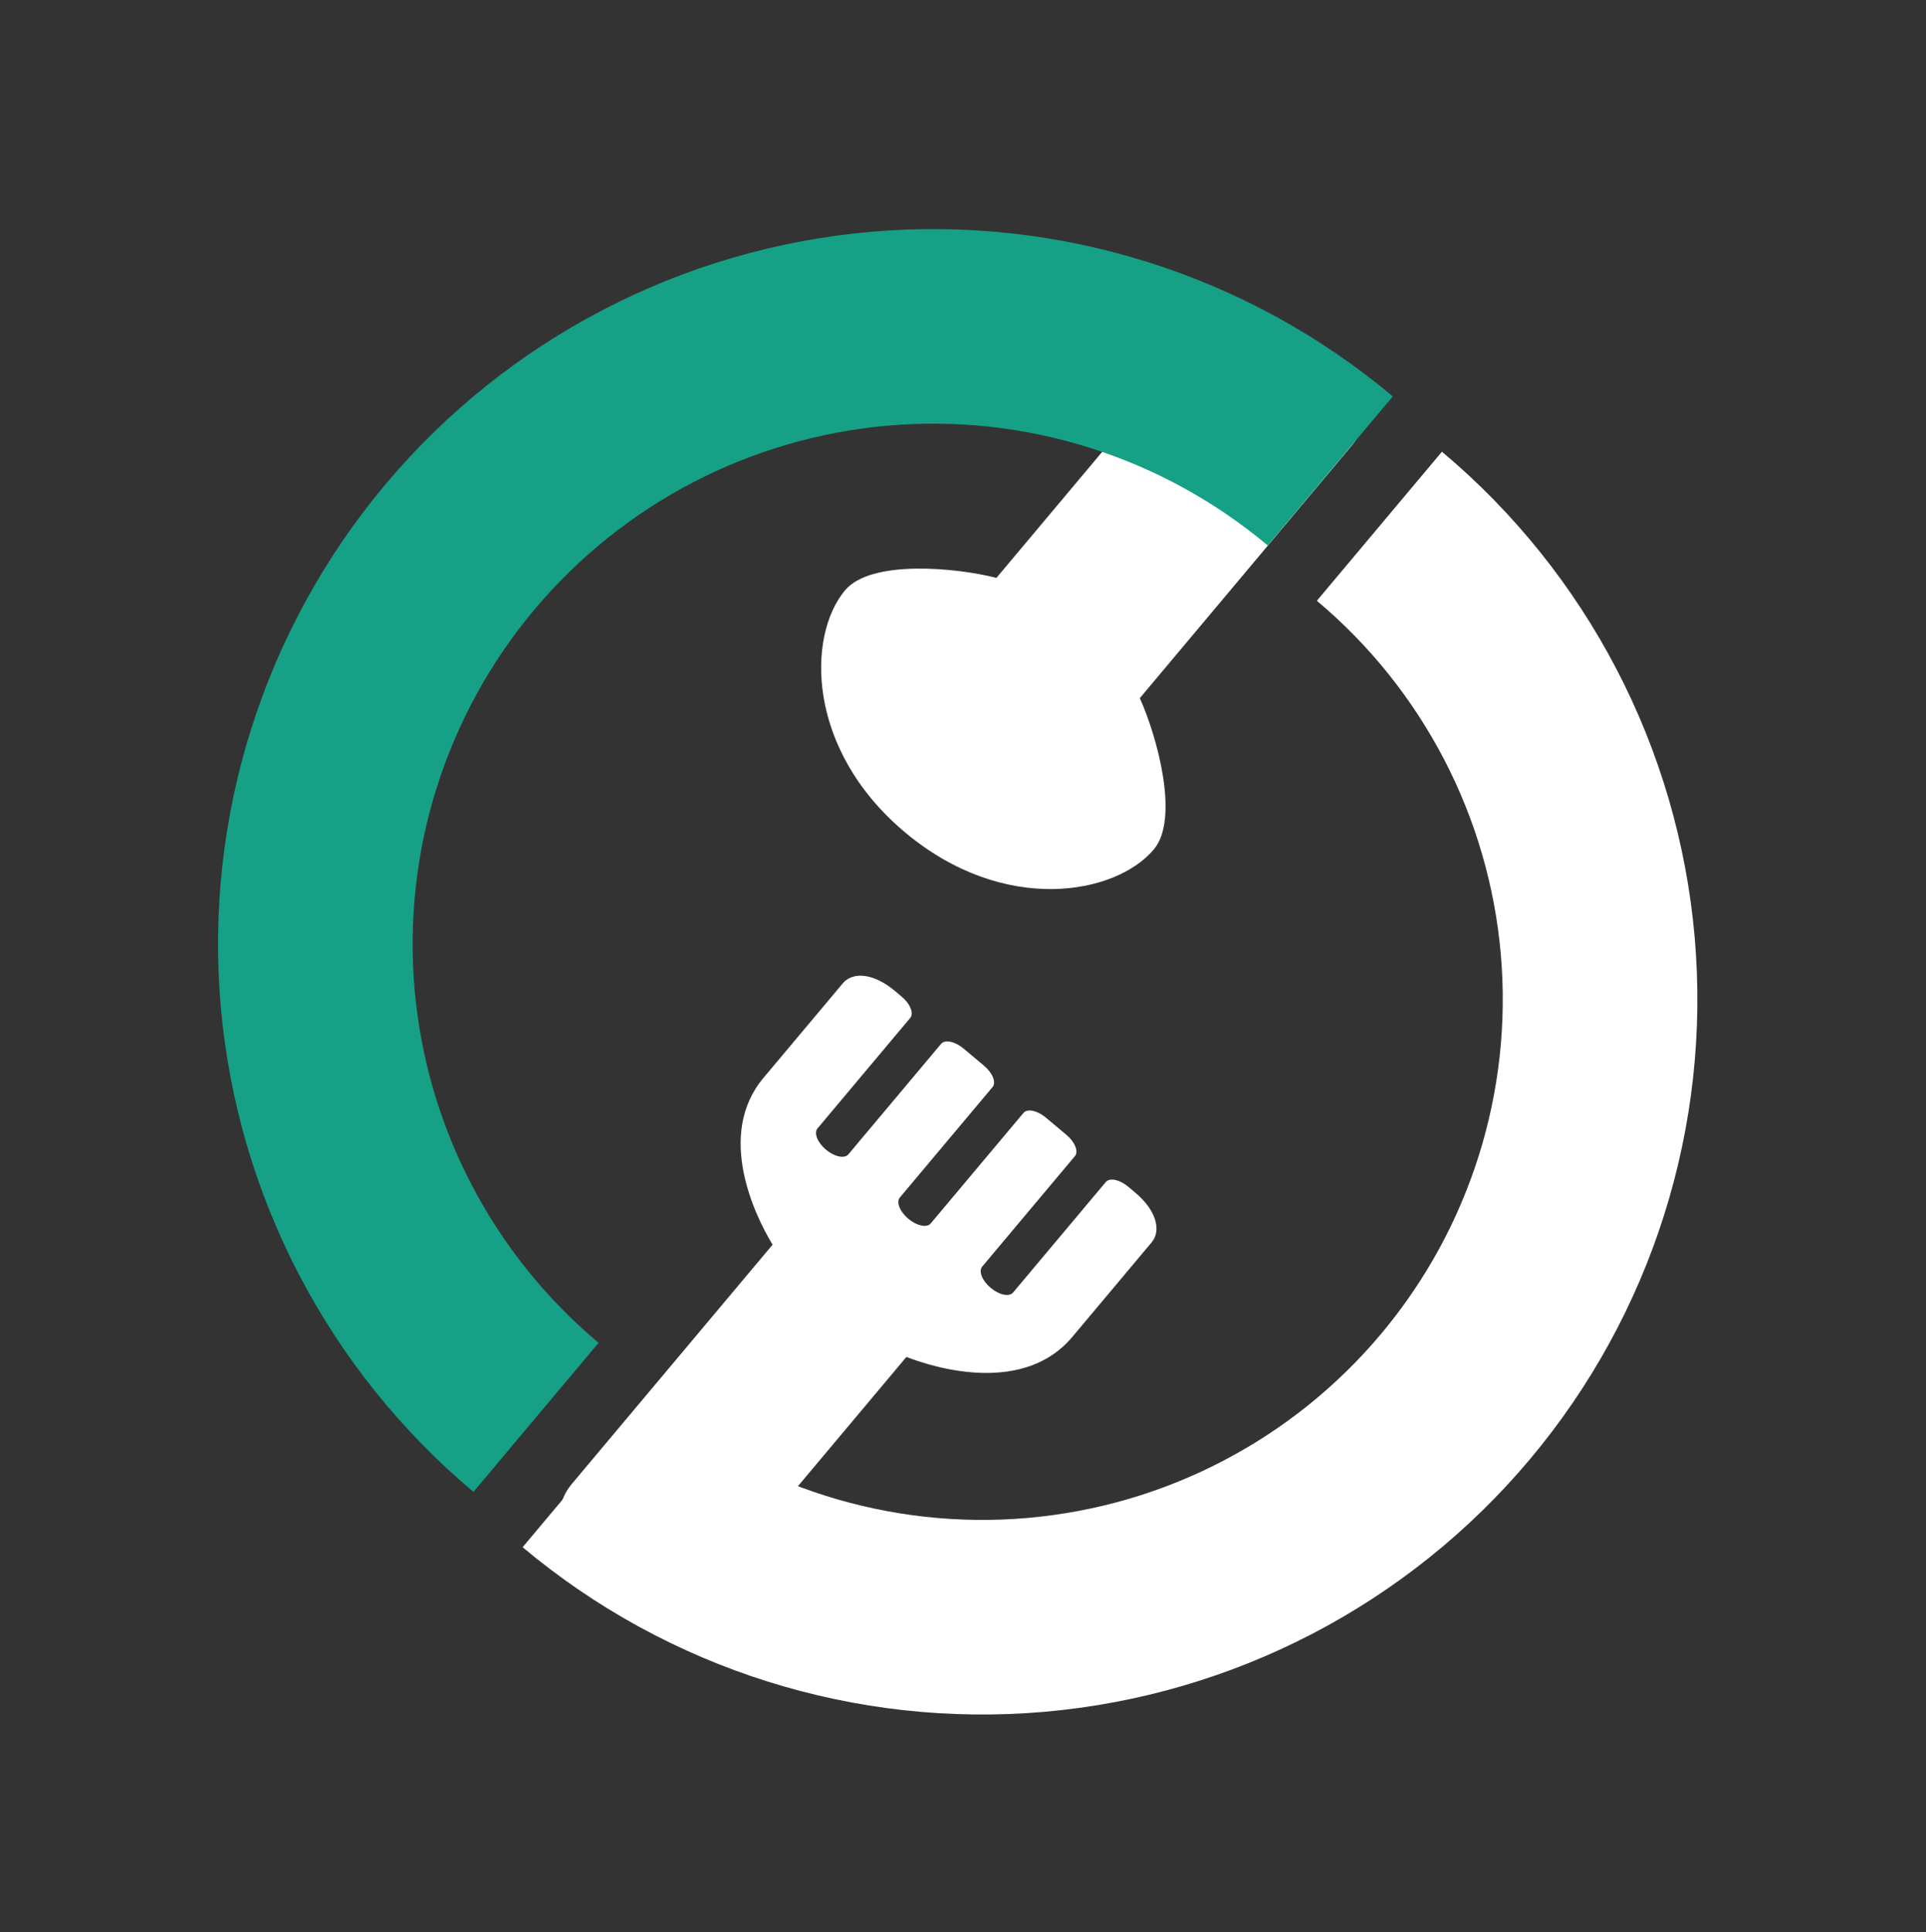 <svg width="1247" height="1251" viewBox="0 0 1247 1251" fill="none" xmlns="http://www.w3.org/2000/svg">
<rect x="0" y="0" width="1247" height="1251" fill="#333333" stroke="none"/>
<path d="M585.968 538.962C650.178 592.84 722.447 579.335 747.066 549.995C763.82 530.029 749.172 476.859 737.982 452.057L874.481 289.384C879.781 283.068 895.924 263.829 857.795 231.834L841.228 217.933C803.099 185.939 786.957 205.175 781.656 211.494L645.151 374.174C618.783 367.46 563.881 362.263 547.124 382.233C522.512 411.564 521.759 485.083 585.968 538.962Z" fill="white"/>
<path d="M861.282 304.919C780.015 236.728 674.987 203.613 569.304 212.859C463.621 222.105 365.94 272.955 297.749 354.222C229.558 435.489 196.443 540.516 205.689 646.199C214.935 751.882 265.784 849.563 347.051 917.755" stroke="#16a085" stroke-width="126"/>
<path d="M579.446 641.678L583.844 645.369C589.348 649.987 591.823 656.159 589.337 659.121L529.295 730.675C526.81 733.638 529.284 739.809 534.788 744.428C540.292 749.046 546.8 750.411 549.285 747.449L609.327 675.894C611.822 672.94 618.329 674.305 623.833 678.923L637.161 690.107C642.666 694.726 645.14 700.897 642.654 703.859L582.613 775.414C580.127 778.376 582.601 784.548 588.105 789.166C593.61 793.785 600.117 795.15 602.603 792.187L662.644 720.633C665.134 717.674 671.646 719.043 677.151 723.662L690.479 734.845C695.983 739.464 698.457 745.635 695.971 748.598L635.93 820.152C633.444 823.115 635.918 829.286 641.423 833.905C646.927 838.523 653.434 839.888 655.92 836.926L715.961 765.371C718.452 762.413 724.959 763.778 730.468 768.4L734.865 772.09C748.979 783.933 751.954 796.929 745.596 804.506L694.26 865.687C663.361 902.51 607.445 886.67 586.856 878.635L457.783 1032.46C452.47 1038.79 436.287 1058.08 400.7 1028.21L385.239 1015.24C349.652 985.38 365.833 966.096 371.148 959.762L500.221 805.939C488.731 787.069 463.419 734.747 494.322 697.919L545.658 636.738C552.018 629.159 565.331 629.834 579.445 641.677L579.446 641.678Z" fill="white"/>
<path d="M378.865 953.579C460.132 1021.77 565.16 1054.89 670.843 1045.64C776.526 1036.39 874.207 985.543 942.398 904.276C1010.59 823.009 1043.7 717.982 1034.46 612.299C1025.21 506.616 974.363 408.935 893.095 340.743" stroke="white" stroke-width="126"/>
</svg>
